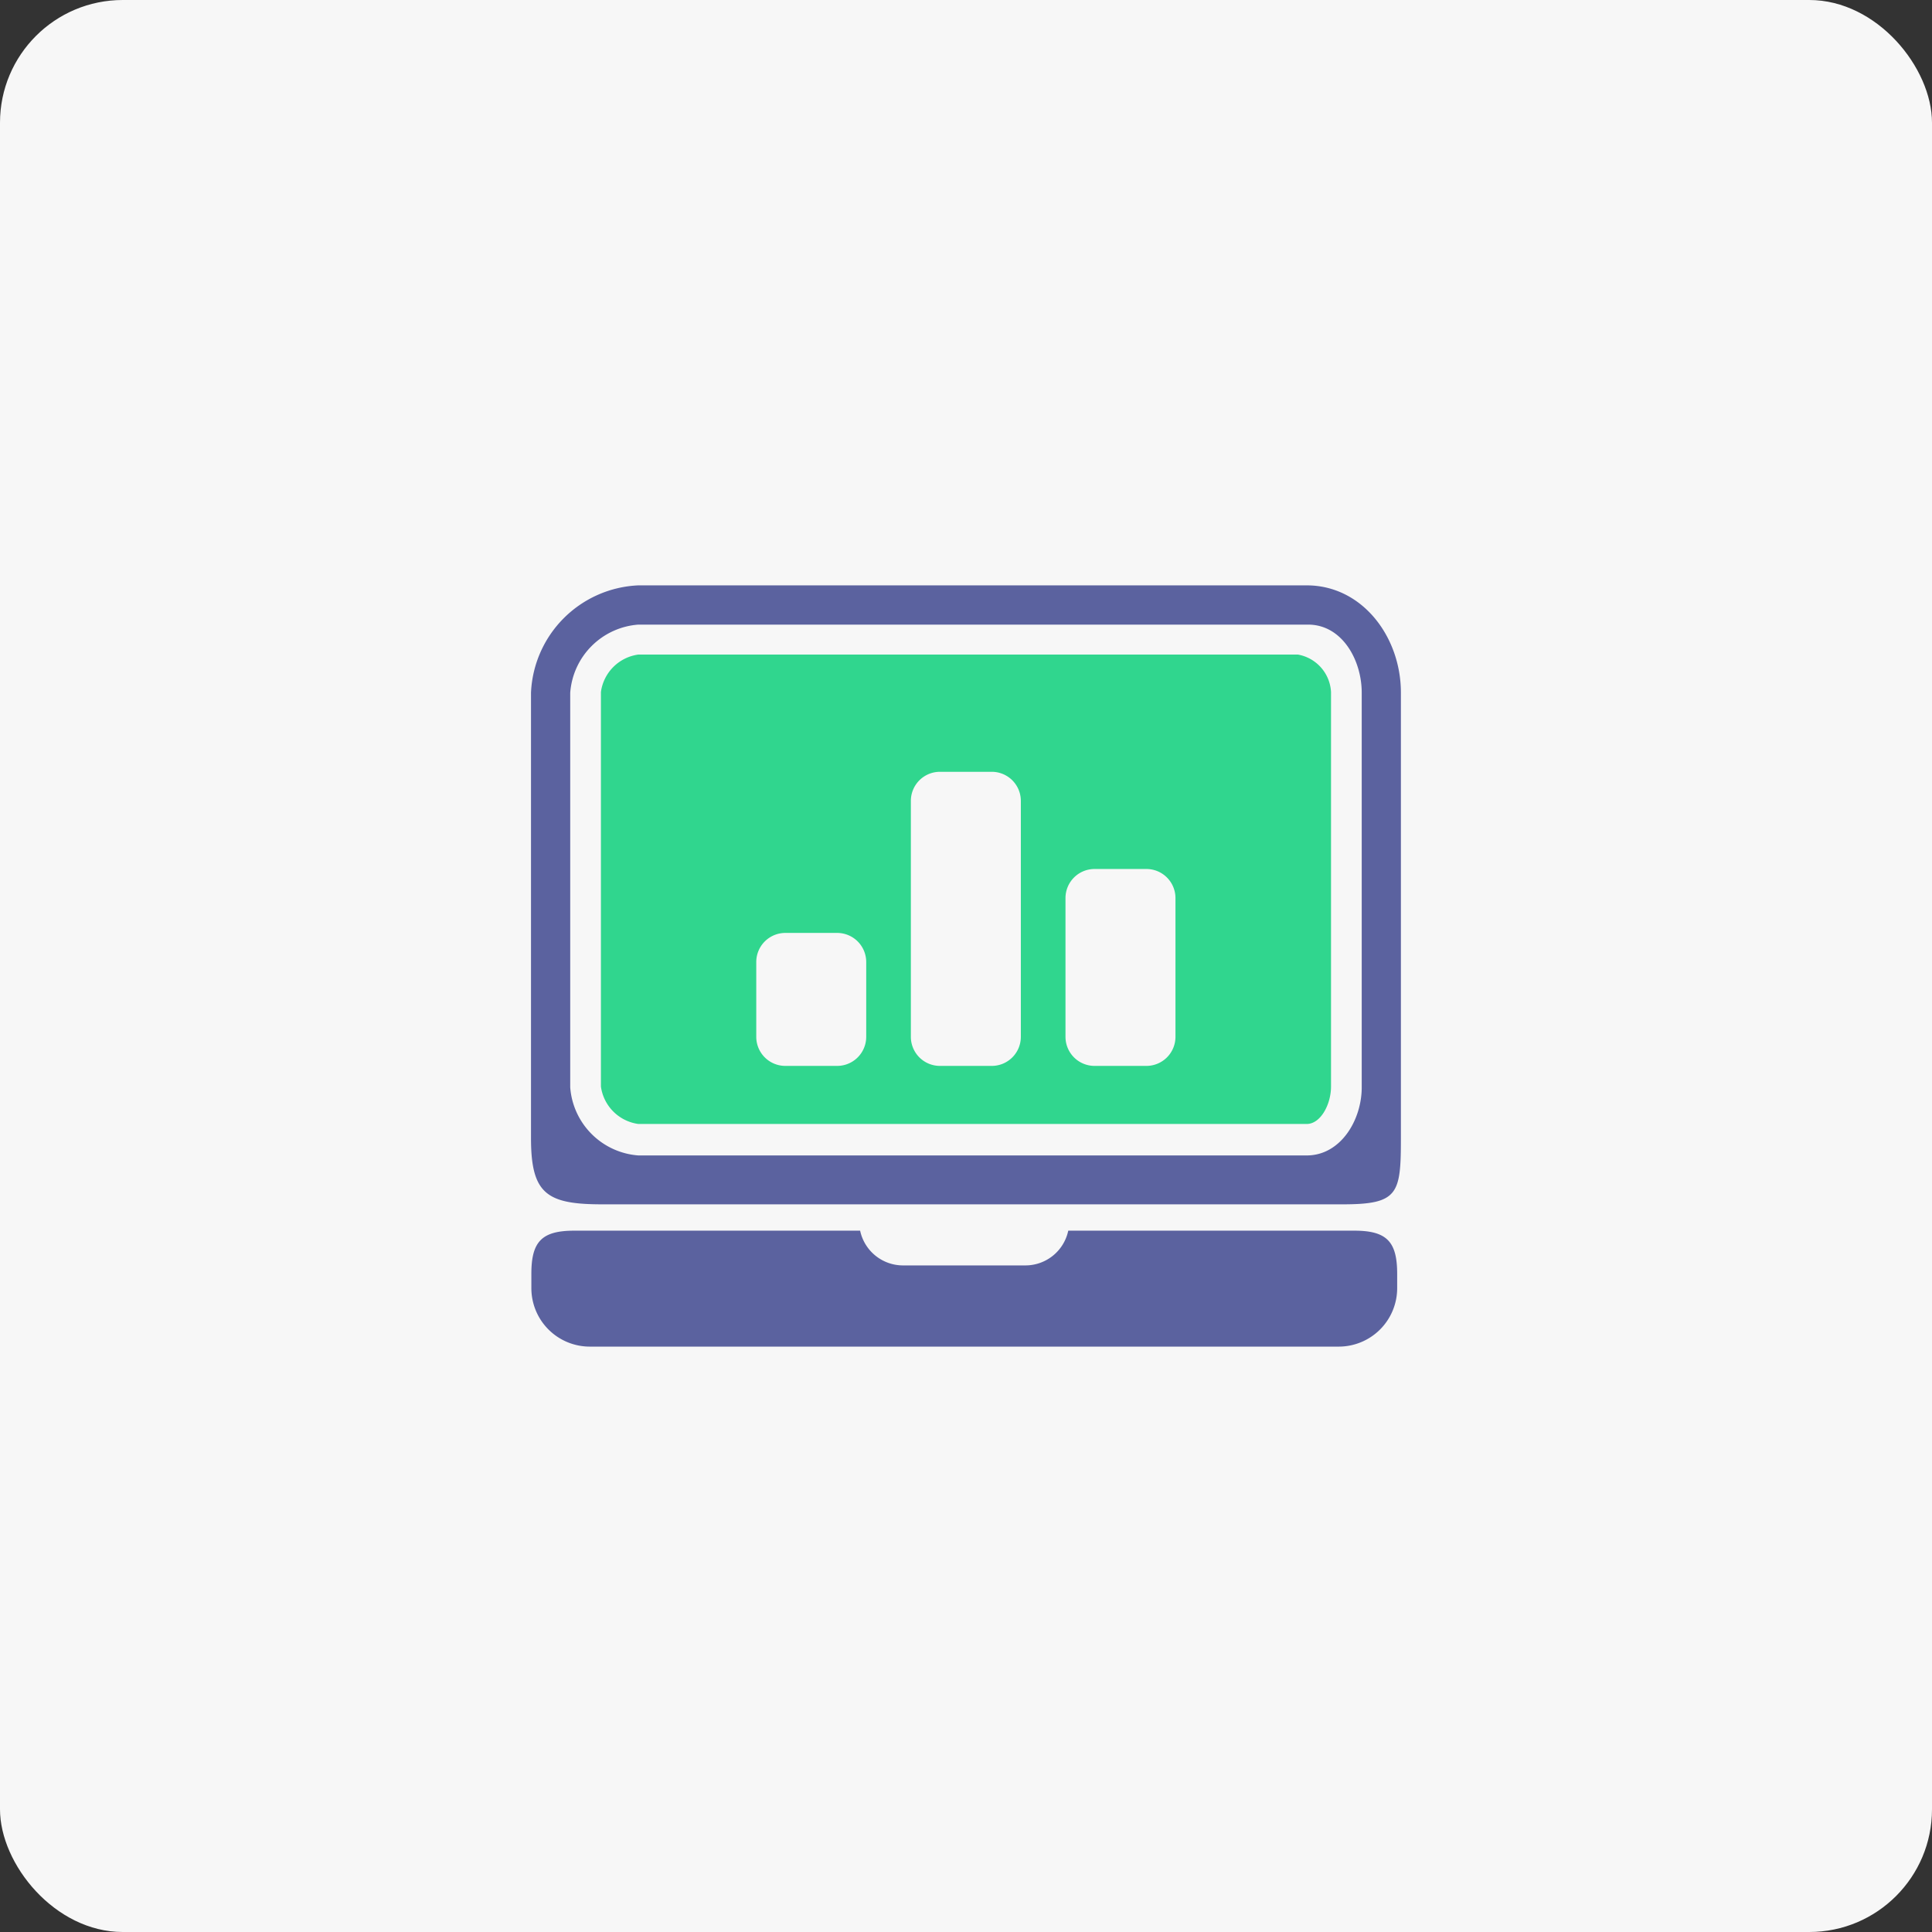 <svg xmlns="http://www.w3.org/2000/svg" width="78.717" height="78.717" viewBox="0 0 78.717 78.717">
  <rect x="0" y="0" width="78.717" height="78.717" fill="#333333" stroke="none"/>
  <g id="support" transform="translate(-27.628 -140.094)">
    <rect id="Material_-_Vibrant_Primary_Text_-_Dark" data-name="Material - Vibrant Primary Text - Dark" width="78.717" height="78.717" rx="5" transform="translate(27.628 140.094)" fill="rgba(255,255,255,0.96)"/>
    <g id="Group_11082" data-name="Group 11082" transform="translate(49.263 163.944)">
      <path id="Path_1132" data-name="Path 1132" d="M473.012,252.01H445.781a4.577,4.577,0,0,0-4.374,4.375v18.144c0,2.27.636,2.7,2.9,2.7h30.172c2.269,0,2.371-.425,2.371-2.7V256.385C476.853,254.115,475.281,252.01,473.012,252.01Zm2.242,8.528v11.925c0,1.334-.859,2.774-2.242,2.774H445.781a3.007,3.007,0,0,1-2.776-2.774V256.385a3.006,3.006,0,0,1,2.776-2.776h27.286c1.385,0,2.187,1.441,2.187,2.776Z" transform="translate(-441.407 -252.01)" fill="#5b629f"/>
      <path id="Path_1133" data-name="Path 1133" d="M474.951,283.549H463.3a1.786,1.786,0,0,1-1.746,1.416h-4.988a1.787,1.787,0,0,1-1.746-1.416H443.176c-1.315,0-1.751.434-1.751,1.75v.591a2.381,2.381,0,0,0,2.38,2.383h30.516a2.381,2.381,0,0,0,2.38-2.383V285.3C476.7,283.983,476.266,283.549,474.951,283.549Z" transform="translate(-441.41 -257.257)" fill="#5b629f"/>
      <path id="Path_1134" data-name="Path 1134" d="M473.219,255.391H446.35a1.783,1.783,0,0,0-1.525,1.524v16.078a1.784,1.784,0,0,0,1.525,1.524h27.231c.568,0,.991-.8.991-1.524V256.915A1.637,1.637,0,0,0,473.219,255.391Zm-17.585,15.578a1.185,1.185,0,0,1-1.181,1.182h-2.117a1.185,1.185,0,0,1-1.182-1.182v-3.054a1.185,1.185,0,0,1,1.182-1.182h2.117a1.185,1.185,0,0,1,1.181,1.182Zm6.3,0a1.185,1.185,0,0,1-1.181,1.182h-2.119a1.185,1.185,0,0,1-1.181-1.182V261.35a1.185,1.185,0,0,1,1.181-1.182h2.119a1.185,1.185,0,0,1,1.181,1.182Zm6.3,0a1.185,1.185,0,0,1-1.182,1.182h-2.117a1.185,1.185,0,0,1-1.182-1.182v-5.661a1.185,1.185,0,0,1,1.182-1.18h2.117a1.185,1.185,0,0,1,1.182,1.18Z" transform="translate(-441.976 -252.572)" fill="#30d68e"/>
    </g>
  </g>
</svg>
